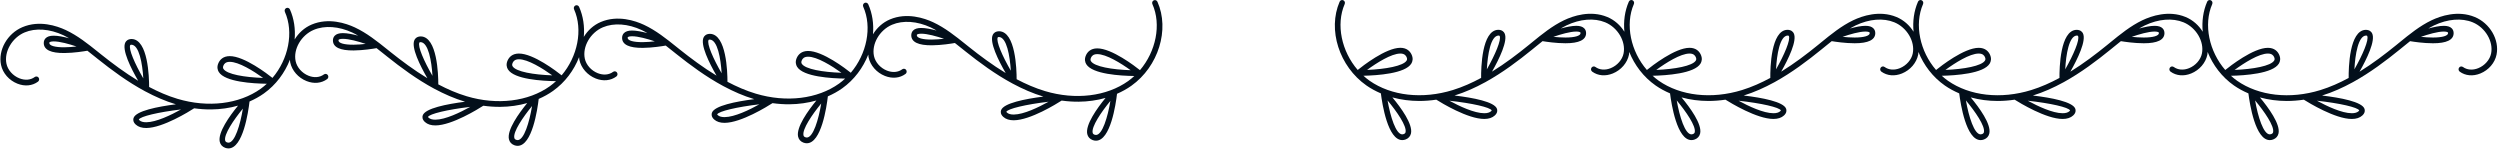 <svg width="442" height="27" viewBox="0 0 442 27" fill="none" xmlns="http://www.w3.org/2000/svg">
<path d="M237.496 0.047C237.249 -0.067 236.959 0.047 236.847 0.302C234.695 5.245 236.776 11.751 241.586 15.112C242.375 15.663 243.233 16.123 244.137 16.51C244.375 18.395 245.366 24.77 247.922 24.77C248.119 24.77 248.319 24.731 248.517 24.656C249.019 24.465 249.346 24.098 249.46 23.594C249.826 21.959 247.675 19.026 246.173 17.222C247.68 17.634 249.281 17.851 250.934 17.85C251.921 17.85 252.926 17.772 253.937 17.622C254.827 18.183 259.494 21.031 262.418 21.031C263.209 21.031 263.836 20.824 264.281 20.415C264.796 19.942 264.744 19.482 264.667 19.25C264.251 17.986 260.381 17.27 257.161 16.888C259.047 16.305 260.844 15.492 262.553 14.555C262.575 14.545 262.595 14.536 262.615 14.523C265.672 12.84 268.44 10.746 270.88 8.766L271.441 8.309C271.863 7.965 272.289 7.617 272.722 7.275C273.313 7.374 275.088 7.647 276.77 7.647C279.175 7.647 280.404 7.051 280.421 5.876C280.426 5.54 280.317 5.245 280.106 5.024C279.811 4.715 279.346 4.565 278.681 4.565C277.91 4.565 276.915 4.773 275.944 5.044C276.273 4.854 276.6 4.66 276.94 4.498C279.356 3.342 281.855 3.145 283.798 3.945C286.02 4.863 287.476 7.333 287.047 9.45C286.821 10.561 285.932 11.581 284.782 12.048C283.793 12.45 282.802 12.373 282.065 11.838C281.843 11.677 281.536 11.733 281.38 11.96C281.224 12.189 281.277 12.505 281.5 12.666C282.512 13.402 283.839 13.518 285.142 12.989C286.614 12.39 287.712 11.113 288.008 9.656C288.039 9.5 288.038 9.342 288.054 9.185C288.982 11.506 290.576 13.62 292.711 15.112C293.5 15.663 294.359 16.123 295.263 16.509C295.5 18.393 296.491 24.769 299.049 24.77C299.245 24.77 299.445 24.731 299.643 24.656C300.146 24.465 300.472 24.098 300.586 23.594C300.952 21.959 298.801 19.026 297.298 17.222C298.805 17.634 300.406 17.851 302.059 17.85C303.047 17.85 304.052 17.772 305.062 17.622C305.952 18.183 310.62 21.031 313.543 21.031C314.334 21.031 314.962 20.824 315.407 20.415C315.921 19.942 315.869 19.482 315.793 19.25C315.376 17.986 311.507 17.27 308.287 16.888C310.173 16.305 311.969 15.492 313.679 14.556C313.7 14.546 313.721 14.537 313.742 14.524C316.799 12.841 319.567 10.747 322.006 8.767L322.568 8.31C322.99 7.966 323.417 7.618 323.849 7.276C324.44 7.375 326.215 7.648 327.897 7.648C330.302 7.648 331.531 7.052 331.549 5.877C331.553 5.541 331.444 5.246 331.233 5.025C330.939 4.716 330.473 4.566 329.809 4.566C329.038 4.566 328.042 4.774 327.071 5.045C327.4 4.855 327.727 4.661 328.067 4.499C330.484 3.344 332.984 3.146 334.925 3.946C337.147 4.864 338.604 7.334 338.174 9.451C337.949 10.562 337.06 11.582 335.909 12.049C334.919 12.451 333.93 12.374 333.192 11.839C332.97 11.678 332.664 11.734 332.507 11.961C332.351 12.19 332.404 12.506 332.627 12.667C333.64 13.403 334.967 13.519 336.27 12.989C337.741 12.391 338.84 11.114 339.135 9.657C339.167 9.501 339.166 9.343 339.181 9.186C340.11 11.507 341.703 13.62 343.839 15.113C344.628 15.664 345.486 16.124 346.39 16.51C346.628 18.394 347.619 24.77 350.176 24.771C350.372 24.771 350.573 24.732 350.77 24.657C351.273 24.466 351.599 24.099 351.713 23.595C352.08 21.96 349.928 19.027 348.425 17.223C349.932 17.635 351.533 17.852 353.187 17.851C354.174 17.851 355.179 17.773 356.19 17.623C357.08 18.184 361.747 21.032 364.67 21.032C365.461 21.032 366.089 20.825 366.534 20.416C367.049 19.943 366.997 19.483 366.92 19.251C366.503 17.987 362.634 17.271 359.414 16.889C361.3 16.305 363.097 15.493 364.806 14.556C364.828 14.546 364.847 14.537 364.867 14.525C367.925 12.842 370.693 10.748 373.132 8.768L373.694 8.311C374.117 7.967 374.543 7.619 374.975 7.277C375.567 7.376 377.342 7.649 379.023 7.649C381.428 7.649 382.657 7.053 382.676 5.878C382.681 5.542 382.572 5.247 382.361 5.026C382.066 4.717 381.6 4.567 380.936 4.567C380.165 4.567 379.169 4.775 378.198 5.046C378.527 4.856 378.854 4.662 379.194 4.5C381.611 3.345 384.111 3.147 386.052 3.947C388.273 4.865 389.731 7.335 389.302 9.452C389.076 10.563 388.187 11.583 387.037 12.05C386.047 12.452 385.057 12.375 384.319 11.84C384.097 11.679 383.791 11.735 383.635 11.963C383.478 12.191 383.531 12.507 383.754 12.668C384.767 13.404 386.094 13.52 387.397 12.991C388.869 12.392 389.967 11.115 390.263 9.658C390.294 9.502 390.293 9.344 390.309 9.187C391.237 11.508 392.83 13.621 394.966 15.114C395.755 15.665 396.613 16.125 397.517 16.511C397.755 18.395 398.746 24.771 401.303 24.772C401.5 24.772 401.7 24.733 401.897 24.658C402.4 24.467 402.727 24.1 402.841 23.596C403.207 21.961 401.056 19.028 399.553 17.224C401.06 17.636 402.661 17.853 404.314 17.852C405.301 17.852 406.306 17.774 407.317 17.624C408.207 18.185 412.874 21.034 415.798 21.034C416.589 21.034 417.216 20.826 417.661 20.417C418.176 19.944 418.124 19.484 418.047 19.252C417.631 17.988 413.761 17.272 410.541 16.89C412.427 16.307 414.224 15.494 415.933 14.557C415.955 14.547 415.975 14.538 415.994 14.526C419.052 12.843 421.821 10.749 424.26 8.769L424.822 8.312C425.244 7.968 425.67 7.62 426.103 7.278C426.694 7.377 428.469 7.65 430.151 7.65C432.556 7.65 433.785 7.054 433.803 5.879C433.808 5.543 433.699 5.248 433.488 5.027C433.193 4.718 432.728 4.568 432.063 4.568C431.292 4.568 430.296 4.776 429.326 5.047C429.655 4.857 429.981 4.663 430.322 4.501C432.737 3.346 435.237 3.146 437.18 3.948C439.402 4.866 440.859 7.335 440.429 9.453C440.203 10.564 439.314 11.584 438.164 12.051C437.175 12.453 436.185 12.376 435.447 11.841C435.225 11.68 434.918 11.736 434.762 11.963C434.606 12.192 434.66 12.508 434.882 12.669C435.895 13.405 437.222 13.521 438.524 12.992C439.996 12.393 441.094 11.116 441.39 9.659C441.922 7.039 440.233 4.117 437.544 3.008C434.542 1.768 431.471 2.835 429.908 3.58C427.811 4.582 425.981 6.075 424.212 7.518L423.653 7.974C421.696 9.562 419.522 11.222 417.165 12.677C418.425 10.459 420.053 7.151 419.379 5.874C419.261 5.65 418.966 5.276 418.255 5.276H418.252C415.353 5.373 415.227 12.053 415.243 13.783C413.648 14.642 411.984 15.389 410.244 15.926C404.873 17.584 399.367 16.968 395.518 14.276C395.135 14.008 394.777 13.709 394.432 13.398C396.863 13.346 401.844 13.019 402.91 11.237C403.114 10.897 403.283 10.339 402.931 9.617C402.673 9.088 402.122 8.457 400.963 8.457C398.39 8.457 394.272 11.688 393.424 12.375C390.588 9.107 389.539 4.358 391.124 0.718C391.235 0.463 391.124 0.163 390.877 0.048C390.63 -0.066 390.338 0.048 390.227 0.303C389.507 1.958 389.27 3.787 389.442 5.615C388.748 4.488 387.702 3.537 386.417 3.006C383.414 1.766 380.343 2.833 378.781 3.578C376.684 4.58 374.853 6.073 373.084 7.516L372.525 7.972C370.568 9.56 368.394 11.22 366.038 12.675C367.297 10.457 368.926 7.148 368.252 5.872C368.134 5.648 367.838 5.274 367.127 5.274H367.124C364.225 5.371 364.1 12.051 364.115 13.78C362.521 14.639 360.857 15.387 359.116 15.924C353.746 17.582 348.24 16.966 344.391 14.274C344.008 14.006 343.65 13.707 343.304 13.396C345.736 13.344 350.717 13.017 351.783 11.235C351.986 10.895 352.155 10.337 351.804 9.615C351.545 9.086 350.995 8.455 349.836 8.455C347.263 8.455 343.144 11.686 342.296 12.373C339.461 9.105 338.411 4.356 339.997 0.716C340.108 0.461 339.998 0.161 339.75 0.046C339.504 -0.068 339.212 0.046 339.101 0.301C338.381 1.955 338.144 3.784 338.316 5.612C337.621 4.485 336.575 3.535 335.29 3.004C332.287 1.764 329.217 2.831 327.655 3.576C325.557 4.578 323.727 6.071 321.958 7.514L321.399 7.97C319.442 9.558 317.269 11.217 314.912 12.671C316.172 10.454 317.8 7.145 317.126 5.869C317.008 5.645 316.712 5.271 316.001 5.271H315.998C313.099 5.368 312.973 12.048 312.989 13.777C311.395 14.636 309.731 15.384 307.99 15.922C302.618 17.58 297.112 16.964 293.264 14.272C292.881 14.004 292.524 13.705 292.178 13.394C294.609 13.342 299.591 13.015 300.657 11.233C300.86 10.893 301.029 10.335 300.677 9.613C300.419 9.084 299.869 8.453 298.71 8.453C296.137 8.453 292.018 11.684 291.17 12.371C288.335 9.103 287.285 4.354 288.87 0.714C288.981 0.459 288.871 0.159 288.624 0.044C288.376 -0.07 288.086 0.044 287.974 0.299C287.254 1.953 287.018 3.782 287.19 5.61C286.495 4.483 285.449 3.533 284.164 3.002C281.164 1.761 278.092 2.83 276.528 3.574C274.43 4.576 272.6 6.069 270.831 7.512L270.272 7.968C268.315 9.556 266.142 11.215 263.785 12.669C265.045 10.452 266.672 7.143 265.998 5.867C265.88 5.643 265.585 5.269 264.874 5.269H264.871C261.972 5.366 261.846 12.044 261.862 13.775C260.267 14.633 258.603 15.381 256.863 15.919C251.49 17.58 245.984 16.961 242.136 14.27C241.753 14.002 241.395 13.703 241.05 13.392C243.481 13.34 248.462 13.013 249.528 11.231C249.732 10.891 249.901 10.333 249.549 9.611C249.291 9.082 248.74 8.451 247.581 8.451C245.009 8.451 240.89 11.682 240.042 12.369C237.207 9.101 236.157 4.352 237.742 0.712C237.855 0.462 237.744 0.162 237.496 0.047ZM248.178 23.706C248.088 23.74 248.005 23.757 247.923 23.757C246.792 23.757 245.821 20.633 245.319 17.755C246.963 19.725 248.743 22.294 248.504 23.365C248.476 23.483 248.417 23.615 248.178 23.706ZM279.406 5.734C279.418 5.746 279.442 5.77 279.44 5.86C279.433 6.337 278.409 6.634 276.771 6.634C276.051 6.634 275.299 6.579 274.638 6.511C275.925 6.068 277.594 5.578 278.682 5.578C279.23 5.578 279.381 5.708 279.406 5.734ZM299.305 23.706C299.216 23.74 299.132 23.757 299.05 23.757C297.92 23.757 296.948 20.634 296.446 17.755C298.091 19.726 299.871 22.296 299.631 23.365C299.604 23.483 299.545 23.615 299.305 23.706ZM330.534 5.734C330.546 5.746 330.569 5.77 330.567 5.86C330.56 6.337 329.537 6.634 327.898 6.634C327.178 6.634 326.426 6.579 325.765 6.511C327.052 6.068 328.721 5.578 329.81 5.578C330.357 5.578 330.508 5.708 330.534 5.734ZM350.432 23.706C350.343 23.74 350.259 23.757 350.178 23.757C349.047 23.757 348.076 20.634 347.574 17.755C349.218 19.726 350.998 22.296 350.758 23.365C350.731 23.483 350.672 23.615 350.432 23.706ZM381.66 5.734C381.672 5.746 381.695 5.77 381.694 5.86C381.687 6.337 380.663 6.634 379.023 6.634C378.304 6.634 377.551 6.579 376.891 6.511C378.178 6.068 379.847 5.578 380.936 5.578C381.484 5.578 381.636 5.708 381.66 5.734ZM401.56 23.706C401.47 23.74 401.387 23.757 401.305 23.757C400.174 23.757 399.203 20.634 398.701 17.755C400.345 19.726 402.125 22.296 401.886 23.365C401.858 23.483 401.798 23.615 401.56 23.706ZM432.787 5.734C432.799 5.746 432.823 5.77 432.821 5.86C432.814 6.337 431.79 6.634 430.151 6.634C429.432 6.634 428.678 6.579 428.018 6.511C429.305 6.068 430.974 5.578 432.063 5.578C432.612 5.578 432.763 5.708 432.787 5.734ZM418.314 6.285C418.481 6.285 418.506 6.333 418.518 6.355C418.867 7.016 417.722 9.674 416.259 12.259C416.393 9.638 416.938 6.33 418.314 6.285ZM417.118 19.527C417.118 19.527 417.101 19.573 417.01 19.658C416.75 19.897 416.342 20.018 415.8 20.018C414.032 20.018 411.414 18.778 409.634 17.807C413.64 18.245 416.87 18.977 417.118 19.527ZM400.964 9.468C401.678 9.468 401.928 9.811 402.054 10.069C402.213 10.396 402.149 10.579 402.075 10.703C401.499 11.667 398.329 12.231 395.079 12.362C396.768 11.122 399.376 9.468 400.964 9.468ZM367.186 6.285C367.353 6.285 367.379 6.333 367.391 6.355C367.74 7.016 366.596 9.674 365.133 12.259C365.266 9.638 365.811 6.33 367.186 6.285ZM365.991 19.527C365.991 19.527 365.974 19.573 365.883 19.658C365.622 19.897 365.215 20.018 364.672 20.018C362.905 20.018 360.287 18.778 358.507 17.807C362.513 18.245 365.743 18.977 365.991 19.527ZM349.837 9.468C350.551 9.468 350.801 9.811 350.926 10.069C351.086 10.396 351.022 10.579 350.948 10.703C350.371 11.667 347.201 12.231 343.952 12.362C345.64 11.122 348.248 9.468 349.837 9.468ZM316.059 6.285C316.227 6.285 316.251 6.333 316.264 6.355C316.613 7.016 315.468 9.675 314.005 12.26C314.137 9.639 314.683 6.331 316.059 6.285ZM314.863 19.527C314.863 19.527 314.847 19.573 314.755 19.658C314.495 19.897 314.087 20.018 313.545 20.018C311.778 20.018 309.16 18.778 307.38 17.807C311.386 18.245 314.616 18.977 314.863 19.527ZM298.711 9.468C299.425 9.468 299.674 9.811 299.8 10.069C299.959 10.396 299.895 10.579 299.822 10.703C299.245 11.667 296.075 12.231 292.825 12.362C294.513 11.122 297.121 9.468 298.711 9.468ZM264.932 6.285C265.099 6.285 265.124 6.333 265.136 6.355C265.485 7.016 264.34 9.674 262.877 12.259C263.012 9.638 263.557 6.33 264.932 6.285ZM263.737 19.527C263.737 19.527 263.72 19.573 263.629 19.658C263.369 19.897 262.961 20.018 262.419 20.018C260.651 20.018 258.033 18.778 256.253 17.807C260.258 18.245 263.488 18.977 263.737 19.527ZM247.583 9.468C248.297 9.468 248.547 9.811 248.673 10.069C248.832 10.396 248.768 10.579 248.694 10.703C248.118 11.667 244.948 12.231 241.698 12.362C243.386 11.122 245.994 9.468 247.583 9.468Z" fill="#030F1B"/>
<path d="M203.984 0.061C204.23 -0.056 204.521 0.056 204.635 0.309C206.831 5.234 204.808 11.757 200.028 15.162C199.244 15.72 198.39 16.187 197.49 16.582C197.269 18.469 196.334 24.852 193.778 24.875C193.582 24.877 193.381 24.84 193.183 24.767C192.678 24.58 192.349 24.216 192.23 23.713C191.849 22.081 193.975 19.129 195.461 17.312C193.957 17.738 192.358 17.968 190.705 17.982C189.718 17.991 188.712 17.922 187.7 17.781C186.815 18.35 182.173 21.239 179.25 21.265C178.459 21.273 177.83 21.07 177.381 20.665C176.862 20.197 176.91 19.736 176.985 19.504C177.39 18.236 181.253 17.486 184.469 17.075C182.578 16.509 180.774 15.713 179.057 14.791C179.035 14.781 179.015 14.772 178.995 14.759C175.923 13.103 173.136 11.034 170.679 9.076L170.114 8.624C169.689 8.283 169.259 7.94 168.824 7.601C168.234 7.706 166.461 7.994 164.779 8.009C162.375 8.03 161.141 7.446 161.112 6.271C161.104 5.935 161.211 5.639 161.42 5.415C161.712 5.104 162.176 4.95 162.84 4.944C163.612 4.937 164.608 5.137 165.582 5.399C165.252 5.212 164.923 5.021 164.581 4.862C162.155 3.728 159.654 3.552 157.719 4.37C155.505 5.307 154.07 7.79 154.518 9.903C154.754 11.012 155.652 12.024 156.807 12.481C157.8 12.874 158.789 12.788 159.522 12.247C159.743 12.084 160.05 12.137 160.208 12.363C160.366 12.591 160.316 12.907 160.094 13.07C159.089 13.815 157.763 13.943 156.455 13.425C154.978 12.839 153.868 11.572 153.56 10.118C153.527 9.963 153.526 9.805 153.509 9.648C152.602 11.976 151.027 14.104 148.905 15.616C148.121 16.174 147.266 16.641 146.366 17.035C146.145 18.921 145.211 25.306 142.654 25.329C142.457 25.331 142.257 25.294 142.058 25.221C141.554 25.034 141.224 24.671 141.106 24.167C140.725 22.536 142.85 19.584 144.337 17.766C142.834 18.192 141.235 18.423 139.582 18.437C138.594 18.445 137.589 18.376 136.577 18.235C135.692 18.805 131.05 21.694 128.127 21.72C127.336 21.727 126.706 21.525 126.258 21.12C125.739 20.651 125.787 20.191 125.861 19.958C126.267 18.691 130.129 17.94 133.346 17.53C131.455 16.963 129.651 16.167 127.933 15.246C127.912 15.236 127.891 15.227 127.87 15.214C124.798 13.558 122.012 11.489 119.555 9.531L118.989 9.079C118.564 8.739 118.134 8.395 117.699 8.057C117.108 8.161 115.336 8.449 113.654 8.464C111.249 8.486 110.015 7.901 109.987 6.727C109.979 6.39 110.086 6.095 110.295 5.871C110.587 5.559 111.051 5.405 111.715 5.399C112.486 5.393 113.484 5.592 114.457 5.854C114.126 5.668 113.797 5.476 113.456 5.317C111.029 4.184 108.528 4.008 106.594 4.825C104.38 5.762 102.945 8.246 103.393 10.359C103.629 11.468 104.527 12.48 105.681 12.936C106.675 13.33 107.664 13.244 108.397 12.703C108.617 12.54 108.924 12.592 109.082 12.819C109.241 13.046 109.19 13.363 108.969 13.526C107.963 14.27 106.637 14.399 105.329 13.88C103.853 13.295 102.743 12.027 102.434 10.574C102.402 10.418 102.401 10.26 102.384 10.103C101.476 12.432 99.902 14.56 97.779 16.072C96.996 16.63 96.141 17.097 95.241 17.491C95.02 19.377 94.085 25.761 91.528 25.785C91.332 25.787 91.131 25.75 90.933 25.677C90.428 25.49 90.099 25.126 89.981 24.623C89.6 22.991 91.725 20.039 93.212 18.222C91.709 18.648 90.109 18.878 88.456 18.892C87.469 18.901 86.463 18.832 85.451 18.691C84.566 19.26 79.925 22.149 77.001 22.175C76.21 22.183 75.581 21.98 75.132 21.575C74.613 21.107 74.661 20.647 74.736 20.414C75.141 19.146 79.004 18.396 82.221 17.985C80.33 17.419 78.526 16.622 76.808 15.701C76.786 15.691 76.767 15.682 76.747 15.67C73.674 14.014 70.887 11.945 68.431 9.987L67.865 9.535C67.439 9.194 67.01 8.851 66.575 8.512C65.984 8.617 64.212 8.905 62.53 8.92C60.125 8.941 58.891 8.357 58.862 7.182C58.854 6.846 58.96 6.55 59.169 6.326C59.462 6.015 59.926 5.861 60.59 5.855C61.361 5.848 62.359 6.048 63.332 6.31C63.001 6.123 62.673 5.932 62.331 5.773C59.904 4.64 57.402 4.463 55.468 5.281C53.256 6.218 51.82 8.701 52.268 10.814C52.504 11.923 53.402 12.935 54.556 13.392C55.549 13.785 56.538 13.699 57.271 13.158C57.492 12.995 57.799 13.048 57.957 13.274C58.115 13.502 58.065 13.818 57.844 13.981C56.837 14.726 55.511 14.854 54.204 14.336C52.727 13.75 51.618 12.483 51.309 11.029C51.276 10.873 51.276 10.716 51.259 10.559C50.351 12.887 48.776 15.015 46.654 16.527C45.87 17.085 45.016 17.552 44.116 17.946C43.895 19.832 42.96 26.217 40.403 26.24C40.207 26.242 40.006 26.205 39.808 26.132C39.303 25.945 38.974 25.581 38.855 25.078C38.474 23.447 40.6 20.495 42.087 18.677C40.583 19.103 38.984 19.334 37.331 19.348C36.344 19.357 35.338 19.287 34.326 19.146C33.441 19.715 28.799 22.605 25.876 22.631C25.085 22.638 24.456 22.436 24.007 22.031C23.488 21.562 23.536 21.102 23.611 20.869C24.016 19.602 27.879 18.851 31.096 18.441C29.204 17.874 27.4 17.078 25.683 16.156C25.661 16.146 25.641 16.137 25.622 16.125C22.549 14.469 19.762 12.401 17.305 10.442L16.739 9.99C16.314 9.65 15.884 9.306 15.449 8.968C14.859 9.072 13.086 9.361 11.405 9.375C9 9.397 7.766 8.812 7.737 7.638C7.729 7.301 7.835 7.006 8.044 6.782C8.336 6.47 8.8 6.316 9.465 6.311C10.236 6.304 11.234 6.503 12.207 6.765C11.876 6.579 11.548 6.387 11.206 6.228C8.78 5.095 6.278 4.917 4.343 5.736C2.129 6.674 0.694 9.156 1.143 11.27C1.378 12.379 2.276 13.391 3.431 13.847C4.424 14.241 5.412 14.155 6.146 13.614C6.367 13.45 6.674 13.504 6.832 13.73C6.99 13.957 6.939 14.274 6.718 14.437C5.712 15.181 4.386 15.309 3.079 14.791C1.602 14.206 0.492 12.938 0.184 11.485C-0.372 8.869 1.292 5.932 3.97 4.8C6.961 3.533 10.041 4.572 11.611 5.304C13.717 6.287 15.56 7.763 17.342 9.191L17.905 9.642C19.876 11.213 22.065 12.853 24.434 14.287C23.155 12.081 21.497 8.786 22.16 7.504C22.276 7.279 22.568 6.902 23.279 6.896L23.282 6.896C26.182 6.967 26.367 13.645 26.366 15.375C27.968 16.22 29.639 16.953 31.385 17.474C36.77 19.084 42.27 18.42 46.095 15.693C46.475 15.422 46.83 15.12 47.173 14.806C44.742 14.775 39.758 14.493 38.676 12.721C38.469 12.382 38.295 11.826 38.641 11.1C38.894 10.569 39.439 9.933 40.598 9.923C43.171 9.9 47.318 13.095 48.172 13.774C50.979 10.481 51.986 5.723 50.368 2.097C50.255 1.843 50.363 1.542 50.61 1.425C50.855 1.309 51.148 1.42 51.261 1.674C51.996 3.322 52.249 5.149 52.093 6.979C52.778 5.845 53.816 4.885 55.096 4.343C58.087 3.077 61.168 4.116 62.736 4.847C64.842 5.83 66.686 7.307 68.468 8.734L69.031 9.185C71.001 10.756 73.19 12.397 75.56 13.83C74.281 11.624 72.623 8.33 73.285 7.048C73.401 6.823 73.693 6.446 74.404 6.439L74.407 6.439C77.307 6.511 77.492 13.189 77.492 14.919C79.094 15.764 80.764 16.496 82.51 17.017C87.895 18.628 93.395 17.963 97.22 15.237C97.601 14.966 97.956 14.663 98.299 14.349C95.867 14.319 90.883 14.036 89.801 12.264C89.595 11.926 89.421 11.369 89.766 10.644C90.02 10.113 90.564 9.477 91.723 9.467C94.296 9.444 98.444 12.638 99.297 13.317C102.103 10.025 103.111 5.266 101.493 1.64C101.38 1.386 101.487 1.085 101.734 0.969C101.98 0.852 102.272 0.964 102.386 1.217C103.12 2.865 103.373 4.692 103.218 6.521C103.902 5.388 104.94 4.429 106.22 3.886C109.212 2.62 112.291 3.659 113.861 4.391C115.967 5.374 117.81 6.85 119.592 8.278L120.155 8.729C122.126 10.299 124.313 11.939 126.683 13.373C125.404 11.167 123.747 7.872 124.409 6.59C124.525 6.365 124.818 5.988 125.529 5.982L125.532 5.982C128.431 6.053 128.616 12.731 128.616 14.461C130.218 15.306 131.889 16.039 133.634 16.561C139.02 18.171 144.521 17.506 148.344 14.78C148.725 14.509 149.08 14.207 149.423 13.893C146.991 13.863 142.007 13.58 140.925 11.808C140.719 11.469 140.545 10.913 140.89 10.187C141.144 9.656 141.688 9.02 142.848 9.01C145.42 8.987 149.568 12.181 150.422 12.861C153.228 9.568 154.235 4.81 152.618 1.184C152.504 0.93 152.612 0.629 152.858 0.512C153.105 0.396 153.396 0.507 153.51 0.761C154.245 2.408 154.498 4.235 154.342 6.065C155.026 4.931 156.064 3.972 157.344 3.43C160.333 2.163 163.414 3.204 164.985 3.934C167.092 4.917 168.935 6.394 170.717 7.821L171.28 8.272C173.251 9.843 175.439 11.482 177.808 12.916C176.529 10.71 174.872 7.416 175.535 6.134C175.65 5.909 175.943 5.531 176.654 5.525L176.657 5.525C179.557 5.597 179.742 12.274 179.741 14.005C181.343 14.848 183.014 15.581 184.759 16.104C190.146 17.717 195.647 17.049 199.471 14.324C199.851 14.053 200.206 13.75 200.549 13.436C198.118 13.406 193.133 13.123 192.052 11.351C191.845 11.013 191.671 10.456 192.017 9.731C192.27 9.2 192.815 8.564 193.974 8.554C196.547 8.531 200.694 11.725 201.548 12.404C204.354 9.112 205.362 4.353 203.744 0.727C203.629 0.478 203.737 0.177 203.984 0.061ZM193.513 23.814C193.603 23.846 193.687 23.863 193.768 23.862C194.899 23.852 195.842 20.72 196.319 17.837C194.692 19.822 192.935 22.407 193.184 23.475C193.213 23.593 193.273 23.725 193.513 23.814ZM162.126 6.119C162.114 6.131 162.091 6.156 162.094 6.246C162.105 6.723 163.131 7.011 164.769 6.996C165.489 6.99 166.24 6.928 166.901 6.855C165.61 6.422 163.937 5.947 162.848 5.957C162.301 5.962 162.151 6.094 162.126 6.119ZM142.388 24.268C142.478 24.301 142.561 24.317 142.643 24.317C143.773 24.306 144.717 21.175 145.194 18.292C143.567 20.277 141.81 22.862 142.059 23.93C142.087 24.047 142.147 24.179 142.388 24.268ZM111.001 6.574C110.989 6.586 110.966 6.61 110.968 6.701C110.979 7.178 112.006 7.465 113.644 7.451C114.364 7.444 115.116 7.383 115.776 7.309C114.485 6.877 112.812 6.402 111.723 6.411C111.176 6.416 111.026 6.548 111.001 6.574ZM91.263 24.723C91.352 24.755 91.436 24.772 91.517 24.771C92.648 24.761 93.592 21.63 94.068 18.746C92.441 20.732 90.684 23.317 90.933 24.384C90.962 24.502 91.022 24.634 91.263 24.723ZM59.876 7.028C59.865 7.04 59.841 7.065 59.844 7.155C59.855 7.632 60.881 7.92 62.521 7.905C63.24 7.899 63.993 7.837 64.652 7.764C63.361 7.331 61.688 6.856 60.599 6.866C60.051 6.871 59.901 7.003 59.876 7.028ZM40.137 25.177C40.227 25.21 40.311 25.226 40.392 25.226C41.523 25.215 42.467 22.084 42.943 19.201C41.316 21.186 39.559 23.771 39.808 24.839C39.837 24.956 39.898 25.088 40.137 25.177ZM8.751 7.483C8.739 7.495 8.716 7.519 8.719 7.61C8.73 8.087 9.756 8.374 11.396 8.36C12.114 8.353 12.867 8.292 13.527 8.218C12.236 7.786 10.563 7.311 9.473 7.32C8.925 7.325 8.775 7.457 8.751 7.483ZM23.229 7.905C23.062 7.906 23.037 7.955 23.026 7.978C22.683 8.641 23.851 11.29 25.336 13.861C25.179 11.241 24.605 7.938 23.229 7.905ZM24.542 21.137C24.542 21.137 24.559 21.182 24.652 21.266C24.914 21.503 25.323 21.62 25.865 21.615C27.632 21.599 30.239 20.337 32.01 19.349C28.008 19.824 24.785 20.584 24.542 21.137ZM40.606 10.934C39.892 10.94 39.645 11.286 39.522 11.545C39.366 11.873 39.431 12.056 39.506 12.178C40.091 13.137 43.266 13.674 46.517 13.775C44.817 12.551 42.194 10.92 40.606 10.934ZM74.355 7.45C74.188 7.452 74.162 7.501 74.15 7.523C73.807 8.187 74.975 10.835 76.461 13.407C76.305 10.787 75.73 7.484 74.355 7.45ZM75.668 20.682C75.668 20.682 75.685 20.728 75.777 20.812C76.039 21.049 76.448 21.166 76.99 21.161C78.757 21.145 81.364 19.882 83.136 18.895C79.134 19.369 75.91 20.13 75.668 20.682ZM91.731 10.479C91.017 10.486 90.771 10.831 90.647 11.091C90.491 11.418 90.556 11.601 90.631 11.724C91.216 12.683 94.391 13.219 97.642 13.321C95.942 12.096 93.32 10.465 91.731 10.479ZM125.48 6.996C125.312 6.997 125.288 7.046 125.275 7.069C124.932 7.732 126.1 10.382 127.587 12.953C127.431 10.333 126.856 7.03 125.48 6.996ZM126.793 20.228C126.793 20.228 126.81 20.273 126.902 20.357C127.165 20.594 127.573 20.711 128.116 20.706C129.883 20.69 132.49 19.427 134.261 18.44C130.259 18.915 127.036 19.675 126.793 20.228ZM142.856 10.025C142.142 10.031 141.895 10.377 141.772 10.636C141.615 10.964 141.681 11.146 141.756 11.27C142.341 12.229 145.516 12.764 148.766 12.866C147.068 11.642 144.445 10.011 142.856 10.025ZM176.605 6.541C176.438 6.543 176.413 6.592 176.401 6.614C176.059 7.278 177.227 9.926 178.712 12.498C178.554 9.878 177.98 6.575 176.605 6.541ZM177.917 19.773C177.917 19.773 177.934 19.819 178.026 19.903C178.289 20.14 178.698 20.256 179.24 20.252C181.007 20.236 183.614 18.973 185.385 17.986C181.384 18.46 178.161 19.221 177.917 19.773ZM193.981 9.57C193.267 9.577 193.02 9.922 192.897 10.182C192.741 10.509 192.806 10.692 192.881 10.815C193.466 11.774 196.641 12.31 199.892 12.412C198.193 11.187 195.57 9.556 193.981 9.57Z" fill="#030F1B"/>
</svg>
